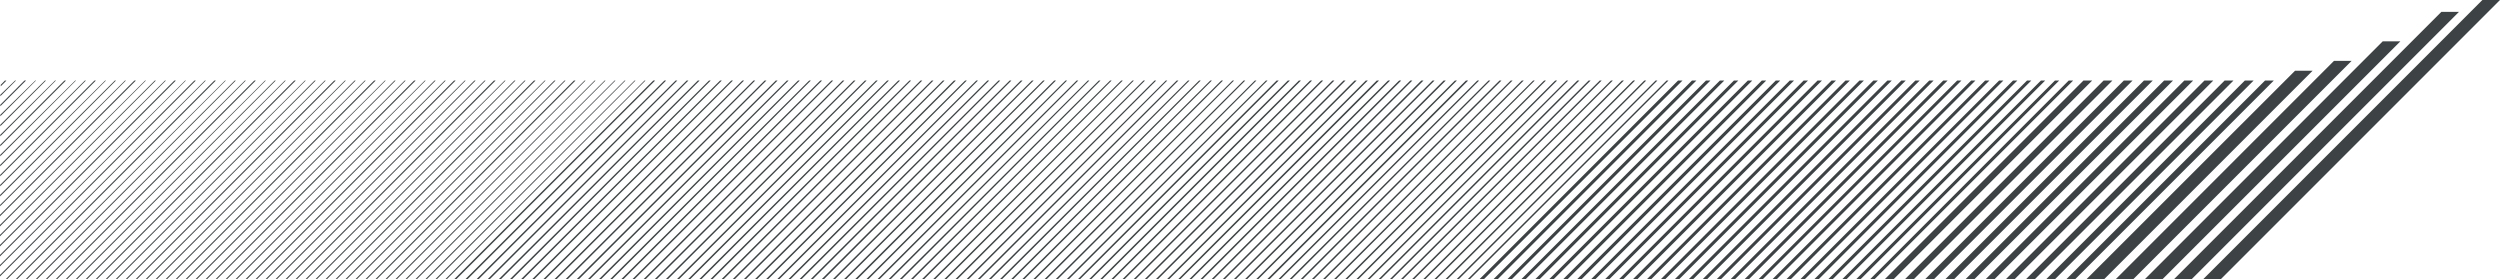 <svg xmlns="http://www.w3.org/2000/svg" width="1163.85" height="130" viewBox="0 0 1163.85 130">
  <g id="Layer_2" data-name="Layer 2">
    <g id="Layer_2-2" data-name="Layer 2">
      <path d="M826.68,37.49,734.19,130h2.06l92.51-92.51Zm-26,0L708.21,130h2l92.51-92.51Zm-13,0L695.23,130h2l92.51-92.51Zm26,0L721.19,130h2.06l92.51-92.51Zm-32.48,0L688.73,130h2.06l92.49-92.51Zm52,0L740.69,130h2l92.51-92.51Zm-26,0L714.69,130h2.06l92.51-92.51Zm-13,0L701.71,130h2.06l92.51-92.51Zm26,0L727.69,130h2.06l92.49-92.51Zm64.94,0L792.63,130h2.06L887.2,37.49Zm26,0L818.63,130h2l92.51-92.51Zm26,0L844.61,130h2.06l92.49-92.51Zm-78,0L766.67,130h2l92.51-92.51Zm103.93,0L870.59,130h2.06l92.49-92.51Zm-116.93,0L753.69,130h2l92.51-92.51Zm52,0L805.63,130h2.06l92.49-92.51Zm26,0L831.61,130h2.06l92.49-92.51Zm26,0L857.61,130h2l92.51-92.51Zm-78,0L779.65,130h2.06l92.51-92.51Zm-32.48,0L747.19,130h2l92.51-92.51Zm52,0L799.15,130h2L893.7,37.49Zm26,0L825.13,130h2l92.51-92.51Zm26,0L851.09,130h2.08l92.49-92.51Zm-78,0L773.15,130h2.06l92.51-92.51Zm-13,0L760.17,130h2.06l92.49-92.51Zm52,0L812.13,130h2.06L906.7,37.49Zm26,0L838.11,130h2.06l92.49-92.51Zm26,0L864.09,130h2.06l92.49-92.51Zm-78,0L786.15,130h2.06L880.7,37.49Zm207.89-9.14L984.92,130h8.18L1094.76,28.35Zm50-22.82L1012.06,130h8.21L1144.74,5.53Zm-27.28,13.7L998.48,130h8.22L1117.48,19.23Zm-40.84,13.7L971.31,130h8.23l97.07-97.07ZM1155.64,0l-130,130h8.21l130-130ZM998.09,37.49,905.6,130h4.09l92.51-92.51Zm37.56,0L943.14,130h4.13l92.5-92.51Zm-18.76,0L924.38,130h4.11L1021,37.49Zm37.57,0L961.94,130h4.12l92.49-92.51Zm-75.15,0L886.81,130h4.12l92.49-92.51Zm28.17,0L915,130h4.13l92.51-92.51Zm37.58,0L952.55,130h4.11l92.5-92.51Zm-75.14,0L877.42,130h4.12L974,37.49Zm56.34,0L933.77,130h4.09l92.52-92.51Zm-37.54,0L896.2,130h4.12l92.49-92.51Zm-347.78,0L548.45,130h1L642,37.49Zm20.74,0L569.19,130h1l92.51-92.51Zm-57,0L512.14,130h1l92.51-92.51Zm77.77,0L589.91,130H591l92.49-92.51Zm-88.14,0L501.78,130h1L595.3,37.49Zm36.3,0L538.06,130h1l92.52-92.51Zm20.74,0L558.81,130h1l92.52-92.51Zm20.72,0L579.55,130h1l92.51-92.51Zm-57,0L522.52,130h1L616,37.49Zm10.38,0L532.88,130h1l92.52-92.51Zm20.74,0L553.63,130h1l92.52-92.51Zm20.72,0L574.35,130h1l92.49-92.51Zm-57,0L517.32,130h1l92.51-92.51Zm-10.37,0L507,130h1L600.5,37.49Zm36.29,0L543.26,130h1l92.52-92.51Zm20.74,0L564,130h1l92.51-92.51Zm20.74,0L584.75,130h1l92.51-92.51Zm-57,0L527.7,130h1l92.52-92.51Zm114,0L641.77,130h1l92.5-92.51Zm20.76,0L662.52,130h1L756,37.49Zm-57,0L605.47,130h1L699,37.49Zm77.77,0L683.24,130h1l92.51-92.51Zm-51.84,0L631.39,130h1l92.51-92.51Zm20.74,0L652.13,130h1l92.52-92.51Zm20.74,0L672.88,130h1l92.51-92.51Zm-57,0L615.85,130h1l92.51-92.51Zm-20.74,0L595.11,130h1l92.49-92.51Zm31.11,0L626.21,130h1l92.49-92.51Zm20.72,0L647,130h1l92.5-92.51Zm20.74,0L667.7,130h1l92.52-92.51Zm-57,0L610.65,130h1l92.51-92.51Zm-10.36,0L600.29,130h1l92.51-92.51Zm36.29,0L636.57,130h1l92.52-92.51Zm20.74,0L657.33,130h1l92.52-92.51Zm20.74,0L678.08,130h1L771.6,37.49Zm-57,0L621,130h1l92.49-92.51Zm-347.4,0L273.64,130h1l92.49-92.51Zm20.75,0L294.38,130h1l92.51-92.51Zm-67.39,0L227,130h1L320.5,37.49Zm-10.38,0L216.62,130h1l92.5-92.51Zm-5.18,0L211.43,130h1L305,37.49Zm20.74,0L232.16,130h1L325.7,37.49Zm-10.36,0L221.8,130h1l92.52-92.51Zm31.1,0L252.9,130h1l92.51-92.51Zm-10.38,0L242.54,130h1l92.49-92.51Zm41.48,0L284,130h1l92.49-92.51Zm-20.74,0L263.26,130h1L356.8,37.49Zm-25.9,0L237.36,130h1l92.51-92.51Zm41.46,0L278.82,130h1l92.51-92.51Zm20.75,0L299.56,130h1L393.1,37.49Zm-41.49,0L258.08,130h1l92.51-92.51Zm-10.36,0L247.72,130h1l92.51-92.51Zm41.47,0L289.2,130h1l92.51-92.51Zm-20.75,0L268.44,130h1.05L362,37.49Zm67.41,0L335.87,130h1l92.5-92.51Zm20.74,0L356.59,130h1l92.51-92.51Zm20.74,0L377.35,130h1l92.51-92.51Zm20.74,0L398.07,130h1.05l92.49-92.51Zm-88.14,0L309.92,130h1l92.52-92.51Zm36.3,0L346.23,130h1l92.51-92.51Zm20.74,0L367,130h1l92.51-92.51Zm20.72,0L387.69,130h1l92.51-92.51Zm-62.2,0L325.49,130h1L419,37.49Zm-20.72,0L304.76,130h1l92.52-92.51Zm36.28,0L341.05,130h1l92.52-92.51Zm20.74,0L361.79,130h1l92.51-92.51Zm20.72,0L382.51,130h1.05l92.49-92.51Zm-62.2,0L320.3,130h1l92.52-92.51Zm-5.2,0L315.1,130h1l92.52-92.51Zm36.3,0L351.43,130h1L445,37.49Zm20.72,0L372.15,130h1l92.51-92.51Zm20.76,0L392.89,130h1l92.49-92.51Zm-62.22,0L330.67,130h1l92.5-92.51Zm124.43,0L455.12,130h1l92.5-92.51Zm20.76,0L475.86,130h1l92.51-92.51Zm-57,0L418.81,130h1l92.52-92.51Zm77.76,0L496.58,130h1l92.51-92.51Zm-88.12,0L408.45,130h1L502,37.49Zm36.28,0L444.74,130h1l92.52-92.51Zm20.74,0L465.48,130h1L559,37.49Zm20.74,0L486.22,130h1l92.51-92.51Zm-57,0L429.19,130h1l92.52-92.51Zm-25.94,0L403.27,130h1l92.51-92.51Zm36.3,0L439.56,130h1l92.5-92.51Zm20.72,0L460.3,130h1l92.49-92.51Zm20.74,0L481,130h1l92.51-92.51Zm-57,0L424,130h1l92.52-92.51Zm-10.36,0L413.63,130h1l92.51-92.51Zm36.28,0L449.92,130h1l92.51-92.51Zm20.74,0L470.68,130h1L564.2,37.49Zm20.74,0L491.42,130h1l92.51-92.51Zm-57,0L434.37,130h1l92.5-92.51Zm-510.78,0L.14,53.44l0,.69L16.76,37.49Zm18.6,0L.1,72.08v.68L35.37,37.49Zm13.93,0L.08,86.05v.68L49.32,37.49Zm37.24,0L0,123.34V124L86.54,37.49Zm18.59,0L11.93,130h.7l92.5-92.51Zm18.6,0L30.56,130h.68l92.51-92.51Zm-55.82,0L0,104.7v.68L67.93,37.49Zm93,0L67.77,130h.68L161,37.49Zm18.61,0L86.36,130h.7l92.51-92.51Zm18.6,0L105,130h.68l92.49-92.51Zm-55.82,0L49.15,130h.68l92.51-92.51Zm93,0L142.19,130h.69l92.5-92.51Zm46.53,0L188.71,130h.68l92.52-92.51Zm18.58,0L207.3,130h.7l92.51-92.51Zm-9.29,0L198,130h.7L291.2,37.49Zm-4.66,0L193.37,130h.68l92.49-92.51Zm-9.29,0L184.06,130h.68l92.51-92.51Zm18.61,0L202.66,130h.7l92.5-92.51Zm-41.87,0L160.79,130h.68L254,37.49Zm18.6,0L179.4,130h.7l92.51-92.51Zm-55.82,0L123.58,130h.7l92.51-92.51Zm-190.71,0L.12,62.75v.7l25.94-26Zm-18.61,0L.14,44.12v.68l7.31-7.31Zm51.17,0L.06,95.37V96L58.62,37.49Zm37.21,0L2.64,130h.68L95.83,37.49Zm18.61,0L21.25,130h.69l92.52-92.51Zm18.61,0L39.85,130h.7l92.5-92.51Zm-55.82,0L0,114v.7L77.24,37.49Zm93,0L77.07,130h.68l92.51-92.51Zm18.59,0L95.68,130h.69l92.5-92.51Zm18.63,0L114.28,130H115l92.52-92.51Zm-55.83,0L58.48,130h.68l92.49-92.51Zm93,0L151.5,130h.68l92.51-92.51Zm18.59,0L170.11,130h.68L263.3,37.49Zm-37.21,0L132.89,130h.7l92.49-92.51Zm-204.67,0L.12,58.09v.68L21.4,37.49Zm18.61,0L.08,76.74v.68L40,37.49Zm-37.22,0-1.95,2v.69l2.65-2.65Zm51.17,0L.06,90.71v.7L54,37.49Zm55.82,0L16.59,130h.7l92.49-92.51Zm18.61,0L35.22,130h.68l92.49-92.51Zm-55.82,0L0,109.34,0,110,72.57,37.49Zm93,0L72.41,130h.68L165.6,37.49Zm18.6,0L91,130h.7l92.49-92.51Zm18.61,0L109.63,130h.68l92.51-92.51Zm-55.82,0L53.82,130h.66L147,37.49Zm93,0L146.84,130h.68L240,37.49Zm18.6,0L165.45,130h.68l92.51-92.51Zm-37.21,0L128.23,130h.68l92.52-92.51ZM30,37.49.1,67.41v.69L30.72,37.49Zm-18.61,0L.14,48.76v.7l12-12Zm32.58,0L.08,81.4v.67L44.65,37.49Zm18.6,0L0,100v.68L63.27,37.49Zm37.22,0L7.3,130H8l92.51-92.51Zm18.61,0L25.9,130h.68L119.1,37.49Zm18.59,0L44.51,130h.68L137.7,37.49Zm-55.81,0L0,118.67v.68L81.88,37.49Zm93,0L81.73,130h.67l92.52-92.51Zm18.61,0L100.33,130H101l92.52-92.51Zm18.6,0L118.94,130h.68l92.51-92.51Zm-55.8,0L63.12,130h.68l92.51-92.51Zm93,0L156.16,130h.67l92.5-92.51Zm18.59,0L174.74,130h.7l92.5-92.51Zm-37.22,0L137.55,130h.68l92.51-92.51ZM0,128.68,91.17,37.49H90.5L0,128Z" style="fill: #3d4344"/>
    </g>
  </g>
</svg>
